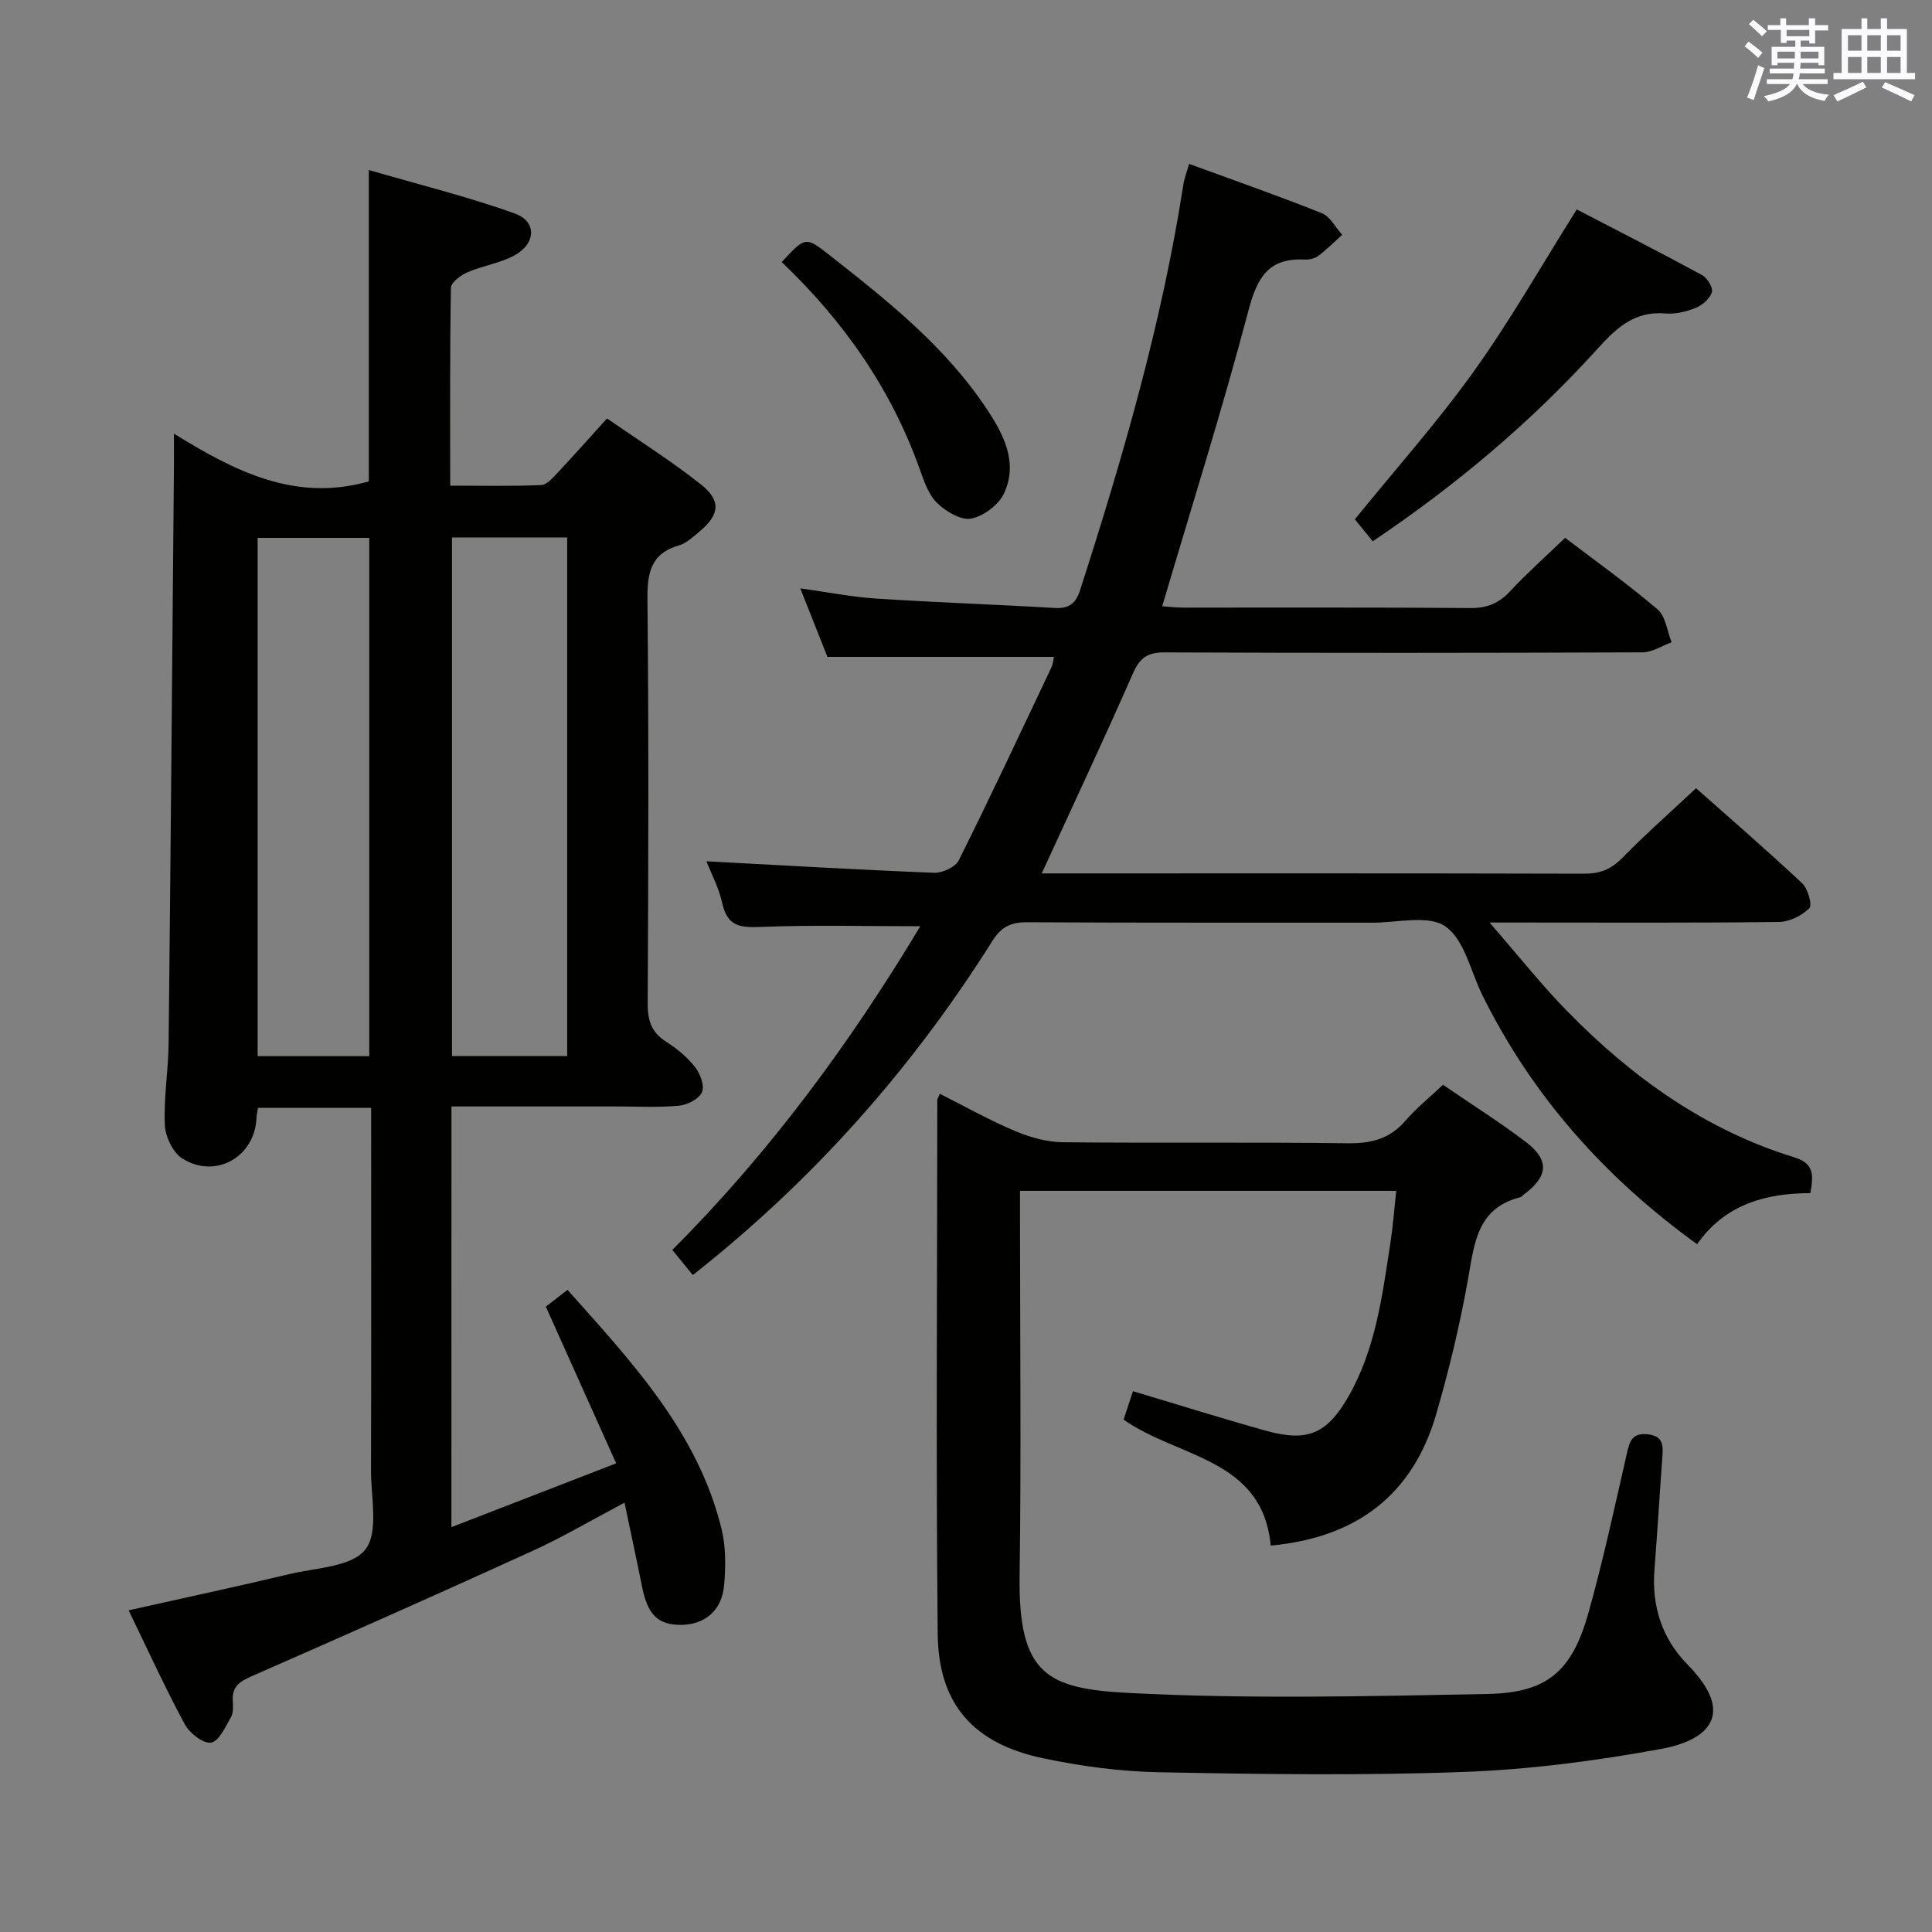 <svg enable-background="new 0 0 400 400" viewBox="0 0 400 400" xmlns="http://www.w3.org/2000/svg"><rect x="0" y="0" width="400" height="400" fill="#808080" stroke="none"/><g fill="#010100"><path d="m93.46 316.18c11.27-4.37 22.03-8.53 34.11-13.21-4.93-10.99-9.62-21.45-14.56-32.44 1.08-.83 2.59-2.01 4.49-3.48 13.3 14.93 26.91 29.38 31.86 49.38.94 3.78.91 7.94.55 11.85-.48 5.25-4.07 8.13-9 8.13-4.69 0-6.82-2.14-7.96-7.8-1.13-5.65-2.35-11.28-3.65-17.5-6.79 3.59-12.76 7.12-19.04 9.99-19.34 8.82-38.77 17.45-58.24 25.98-2.43 1.07-3.98 2.14-3.83 4.95.06 1.15.17 2.52-.35 3.44-1.15 2.01-2.49 5.05-4.13 5.32-1.62.26-4.47-1.96-5.46-3.81-4.09-7.59-7.67-15.44-11.62-23.58 11.44-2.56 22.42-4.91 33.34-7.51 5.47-1.3 12.84-1.48 15.66-5.07 2.81-3.57 1.17-10.77 1.18-16.38.07-23.16.03-46.32.03-69.48 0-1.78 0-3.56 0-5.59-8.16 0-15.73 0-23.43 0-.13.88-.28 1.51-.31 2.15-.36 8.01-8.47 12.66-15.35 8.34-1.95-1.23-3.51-4.51-3.62-6.93-.26-5.61.72-11.27.78-16.92.43-39.8.75-79.6 1.1-119.4.02-1.82 0-3.65 0-6.83 12.72 7.88 25.25 14.21 40.35 9.88 0-20.74 0-41.94 0-64.46 10.21 2.98 20.41 5.48 30.24 9.01 4.57 1.64 4.38 6.21-.04 8.64-2.99 1.64-6.59 2.14-9.75 3.51-1.4.61-3.43 2.1-3.45 3.23-.24 13.45-.15 26.9-.15 40.96 6.59 0 12.72.14 18.82-.12 1.19-.05 2.45-1.52 3.43-2.57 3.3-3.51 6.5-7.12 10.22-11.23 6.53 4.54 13.25 8.76 19.44 13.67 4.28 3.4 3.86 6.31-.39 9.83-1.28 1.06-2.6 2.33-4.12 2.77-5.99 1.73-6.62 5.84-6.56 11.38.28 27.82.19 55.65.05 83.48-.02 3.5.77 5.99 3.82 7.92 2.22 1.41 4.36 3.18 5.98 5.23 1.07 1.37 2.02 3.9 1.44 5.22-.61 1.4-3.03 2.63-4.77 2.79-4.3.4-8.65.16-12.98.16-11.28 0-22.56 0-34.12 0-.01 29.1-.01 57.66-.01 87.1zm23.97-97.54c0-35.99 0-71.69 0-107.37-8.18 0-15.95 0-23.85 0v107.37zm-40.98.03c0-36.02 0-71.7 0-107.31-7.95 0-15.52 0-23.11 0v107.31z"/><path d="m215.68 180.83h4.8c35.83 0 71.66-.04 107.49.06 3.25.01 5.56-.89 7.85-3.22 4.77-4.87 9.9-9.39 15.33-14.48 6.98 6.19 14.61 12.79 21.97 19.68 1.19 1.11 2.13 4.53 1.49 5.16-1.55 1.53-4.09 2.82-6.25 2.85-17.83.22-35.66.12-53.5.12-1.62 0-3.24 0-6.47 0 5.95 6.83 10.75 12.9 16.14 18.41 13.33 13.61 28.53 24.54 46.95 30.2 4.16 1.28 3.98 3.69 3.34 7.41-9.11.03-17.62 2.23-23.45 10.58-19.2-13.88-34.15-30.72-44.47-51.58-2.42-4.9-3.69-11.45-7.62-14.2-3.5-2.45-9.95-.79-15.09-.79-23.83-.03-47.66.05-71.5-.09-3.37-.02-5.38.93-7.22 3.86-16.64 26.44-37.06 49.53-62.03 69.18-1.33-1.62-2.73-3.33-4.25-5.19 20.21-20.23 36.79-42.78 51.35-67.02-11.26 0-22.16-.29-33.03.14-4.23.17-6.91-.09-7.95-4.84-.73-3.29-2.38-6.38-3.3-8.75 15.74.84 31.44 1.76 47.15 2.38 1.71.07 4.4-1.19 5.1-2.59 6.6-13.23 12.87-26.63 19.2-39.99.34-.71.37-1.56.49-2.12-15.59 0-30.96 0-46.89 0-1.61-4.07-3.49-8.81-5.62-14.19 5.66.79 10.68 1.79 15.75 2.12 12.27.8 24.57 1.21 36.85 1.94 3.01.18 4.43-.87 5.35-3.74 8.85-27.51 16.91-55.22 21.35-83.85.2-1.29.69-2.54 1.2-4.35 9.27 3.4 18.45 6.6 27.47 10.2 1.73.69 2.83 2.95 4.23 4.48-1.64 1.47-3.19 3.05-4.94 4.36-.74.55-1.9.82-2.85.77-7.61-.39-9.87 3.89-11.67 10.72-5.37 20.36-11.72 40.45-17.81 61.06 1.25.08 2.8.27 4.35.28 19.83.02 39.66-.07 59.5.09 3.49.03 5.92-1.04 8.25-3.55 3.5-3.75 7.35-7.17 11.32-10.99 6.29 4.79 12.94 9.53 19.13 14.81 1.69 1.44 1.98 4.5 2.92 6.82-2 .72-4 2.07-6 2.08-33 .13-66 .15-98.99.01-3.56-.02-5.13 1.16-6.54 4.36-6.01 13.68-12.36 27.19-18.88 41.4z"/><path d="m194.57 226.45c5.2 2.62 10.24 5.46 15.54 7.7 3.11 1.31 6.61 2.3 9.95 2.34 19.66.21 39.33-.05 58.99.21 4.84.06 8.66-.89 11.89-4.62 2.27-2.63 5.01-4.84 7.81-7.49 5.83 4 11.74 7.71 17.26 11.92 4.84 3.7 4.49 7.1-.5 10.79-.27.2-.5.51-.8.59-8.88 2.26-9.45 9.5-10.75 16.83-1.67 9.44-3.93 18.83-6.6 28.04-4.86 16.73-16.45 25.57-34.27 27.24-1.7-18.12-19.14-18.12-30.46-26.08.59-1.79 1.25-3.78 1.94-5.89 9.48 2.83 18.47 5.67 27.54 8.19 8.52 2.37 12.57.69 16.99-6.95 5.7-9.86 7.08-20.96 8.77-31.95.53-3.43.78-6.89 1.21-10.77-26 0-51.56 0-77.9 0v5.78c0 24.66.26 49.33-.08 73.99-.28 20.35 5.71 23.3 22.49 24.18 24.73 1.3 49.58.69 74.36.22 12.46-.24 17.55-4.73 20.95-16.9 3.03-10.85 5.42-21.89 7.92-32.88.58-2.58 1.12-4.34 4.36-3.98 3.13.35 3.17 2.26 3 4.59-.57 7.79-1.03 15.59-1.64 23.38-.6 7.57 1.53 14.28 6.81 19.65 10.23 10.4 4.25 15.73-5.36 17.5-13.49 2.48-27.23 4.28-40.92 4.78-20.97.78-41.99.47-62.98.07-8.08-.15-16.25-1.24-24.17-2.91-14.4-3.03-21.63-11.21-21.78-25.73-.37-36.83-.1-73.66-.08-110.49 0-.29.21-.58.51-1.35z"/><path d="m280.51 107.52c8.47-10.45 17.12-20.15 24.64-30.65 7.53-10.51 13.94-21.81 21.3-33.51 8.38 4.35 17.22 8.86 25.94 13.59 1.08.58 2.32 2.62 2.04 3.54-.41 1.33-1.96 2.69-3.34 3.25-1.96.79-4.24 1.34-6.32 1.16-6.25-.53-10.02 2.89-13.88 7.16-13.69 15.14-29.19 28.24-46.68 40.01-1.31-1.61-2.69-3.31-3.7-4.55z"/><path d="m161.85 54.26c4.95-5.36 4.93-5.33 10.09-1.28 11.9 9.34 23.74 18.77 32.25 31.53 3.54 5.31 6.66 11.16 3.71 17.59-1.1 2.4-4.25 4.77-6.83 5.27-2.12.41-5.26-1.48-7.07-3.25-1.78-1.75-2.7-4.53-3.59-7.01-5.91-16.58-15.7-30.58-28.56-42.85z"/></g><path d="m361.2 9.6.8-1c.9.7 1.9 1.4 2.9 2.3l-.9 1.1c-1-1-2-1.8-2.8-2.4zm.5 10.6c.9-2.1 1.6-4.3 2.3-6.7.4.2.8.4 1.3.6-.7 2.1-1.5 4.3-2.2 6.6zm.4-15.2.9-.9c1 .8 2 1.6 2.8 2.4l-1 1c-.9-.9-1.8-1.7-2.7-2.5zm12.5-1.2h1.2v1.4h2.7v1.1h-2.7v2.7h-1.2v-.6h-1.8v1.3h4.9v3.8h-1.2v-.5h-3.7c0 .4-.1.9-.1 1.2h5.1v1h-5.2c0 .5-.1.9-.2 1.2h6v1h-5.2c1.1 1.3 2.9 2 5.5 2.2-.4.4-.7.8-.9 1.3-2.9-.5-4.8-1.6-5.7-3.5h-.1c-.8 1.7-2.7 2.9-5.9 3.6-.2-.4-.6-.8-.9-1.1 2.8-.6 4.6-1.4 5.4-2.5h-4.8v-1h5.3c.1-.3.2-.7.2-1.2h-4.9v-1h5c0-.4 0-.8.1-1.2h-3.5v.5h-1.2v-3.8h4.9v-1.3h-1.8v.5h-1.2v-2.7h-2.7v-1h2.6v-1.4h1.2v1.4h4.7v-1.4zm-6.6 8.3h3.6c0-.4 0-.9 0-1.4h-3.6zm1.9-4.6h4.7v-1.3h-4.7zm6.6 3.2h-3.7v1.4h3.7z" fill="#fbfafc"/><path d="m385.3 3.8h1.3v2.2h2.8v-2.2h1.3v2.2h4.1v9.1h1.7v1.3h-16.9v-1.3h1.7v-9.1h4.1v-2.2zm.4 13.1.7 1.2c-1.8.9-3.8 1.9-6 2.9-.2-.4-.5-.8-.8-1.3 2.3-1 4.3-1.9 6.1-2.8zm-3.1-6.4h2.8v-3.2h-2.8zm0 4.6h2.8v-3.3h-2.8zm4-4.6h2.8v-3.2h-2.8zm0 4.6h2.8v-3.3h-2.8zm3.7 1.9c2.1.9 4.1 1.8 6.1 2.7l-.7 1.3c-2.2-1.1-4.2-2-6.1-2.9zm3.2-9.7h-2.8v3.2h2.8zm-2.8 7.8h2.8v-3.3h-2.8z" fill="#fbfafc"/></svg>